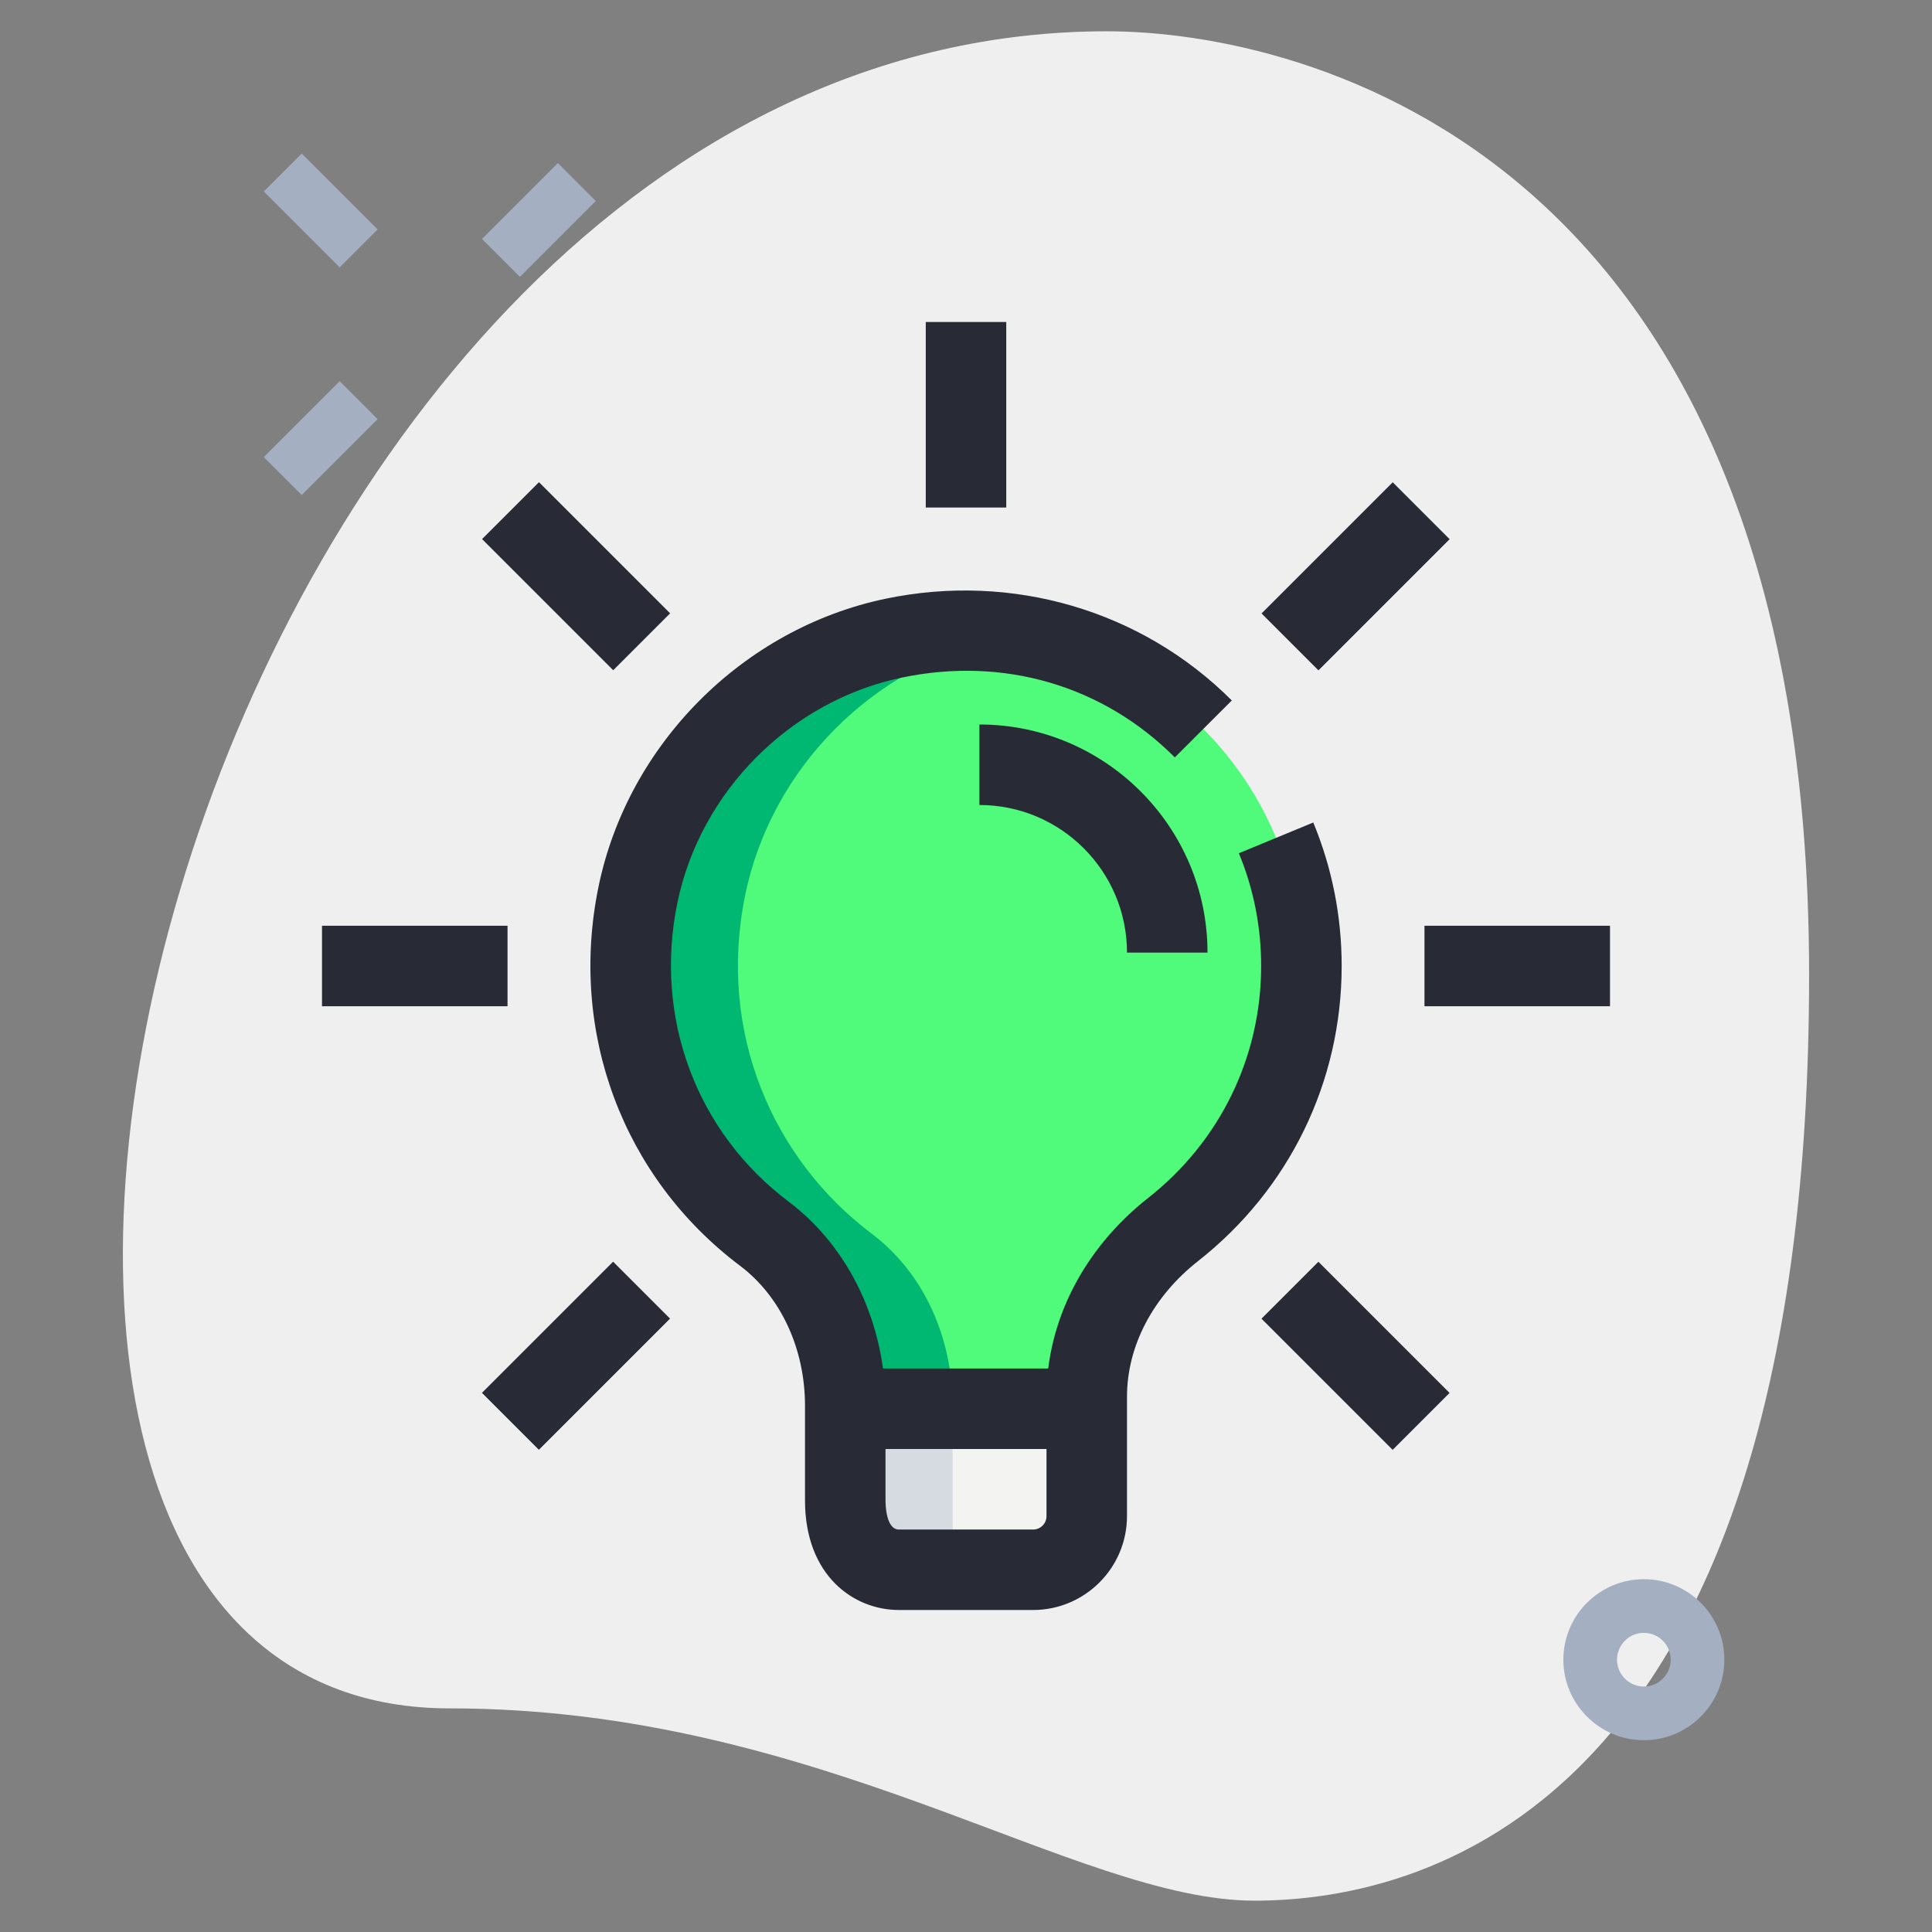 <?xml version="1.0"?>
<svg xmlns="http://www.w3.org/2000/svg" id="LINE" enable-background="new 0 0 36 36" height="512px" viewBox="0 0 36 36" width="512px" class=""><rect x="0" y="0" width="36" height="36" fill="#808080" stroke="none"/><g><path d="m8.377 31.833c6.917 0 11.667 3.583 15 3.583s10.333-1.916 10.333-17.249-9.417-17.584-13.083-17.584c-17.167 0-24.5 31.25-12.25 31.25z" fill="#efefef" data-original="#EFEFEF" class="active-path" style="fill:#EFEFEF"/><path d="m9.043 3.598h2v1h-2z" fill="#a4afc1" transform="matrix(.707 -.707 .707 .707 .044 8.302)" data-original="#A4AFC1" class=""/><path d="m4.977 7.664h2v1h-2z" fill="#a4afc1" transform="matrix(.707 -.707 .707 .707 -4.022 6.618)" data-original="#A4AFC1" class=""/><path d="m5.477 2.922h1v2h-1z" fill="#a4afc1" transform="matrix(.707 -.707 .707 .707 -1.023 5.374)" data-original="#A4AFC1" class=""/><path d="m30.631 32.426c-.827 0-1.5-.673-1.5-1.5s.673-1.5 1.5-1.5 1.5.673 1.5 1.5-.673 1.5-1.5 1.5zm0-2c-.276 0-.5.224-.5.5s.224.5.5.5.5-.224.5-.5-.224-.5-.5-.5z" fill="#a4afc1" data-original="#A4AFC1" class=""/><g fill="#2fdf84"><path d="m24.571 11.429 1.383-1.383z" data-original="#2FDF84" class="" style="fill:#50FA7B" data-old_color="#2FDF84"/><path d="m27.293 18h1.957z" data-original="#2FDF84" class="" style="fill:#50FA7B" data-old_color="#2FDF84"/><path d="m24.571 24.571 1.383 1.383z" data-original="#2FDF84" class="" style="fill:#50FA7B" data-old_color="#2FDF84"/><path d="m11.429 24.571-1.383 1.383z" data-original="#2FDF84" class="" style="fill:#50FA7B" data-old_color="#2FDF84"/><path d="m8.707 18h-1.957z" data-original="#2FDF84" class="" style="fill:#50FA7B" data-old_color="#2FDF84"/><path d="m11.429 11.429-1.383-1.383z" data-original="#2FDF84" class="" style="fill:#50FA7B" data-old_color="#2FDF84"/><path d="m18.25 14.25c1.933 0 3.5 1.567 3.5 3.5z" data-original="#2FDF84" class="" style="fill:#50FA7B" data-old_color="#2FDF84"/><path d="m24.25 18c0-3.892-3.558-6.953-7.599-6.109-2.368.495-4.279 2.415-4.765 4.785-.527 2.567.522 4.931 2.356 6.311.99.746 1.508 1.965 1.508 3.205v1.764c0 .853.448 1.294 1 1.294h2.5c.552 0 1-.448 1-1v-2.223c0-1.239.637-2.353 1.612-3.119 1.453-1.143 2.388-2.915 2.388-4.908z" data-original="#2FDF84" class="" style="fill:#50FA7B" data-old_color="#2FDF84"/></g><path d="m17.75 27.956v-1.764c0-1.24-.518-2.459-1.508-3.205-1.833-1.381-2.883-3.744-2.356-6.311.487-2.37 2.397-4.29 4.765-4.785.119-.025.237-.035.355-.054-.75-.122-1.541-.117-2.355.054-2.368.495-4.279 2.415-4.765 4.785-.527 2.567.522 4.931 2.356 6.311.99.746 1.508 1.965 1.508 3.205v1.764c0 .853.448 1.294 1 1.294h2c-.552 0-1-.441-1-1.294z" fill="#00b871" data-original="#00B871" class=""/><path d="m19.41 29.25h-2.82c-.464 0-.84-.376-.84-.84v-2.16h4.5v2.16c0 .464-.376.84-.84.84z" fill="#f3f3f1" data-original="#F3F3F1" class=""/><path d="m17.75 28.41v-2.16h-2v2.16c0 .464.376.84.84.84h2c-.464 0-.84-.376-.84-.84z" fill="#d5dbe1" data-original="#D5DBE1" class="" style="fill:#D5DBE1"/><path d="m15.75 25.5h4.5v1.5h-4.5z" data-original="#000000" class="" style="fill:#282A36" data-old_color="#000000"/><path d="m17.25 6h1.5v3.457h-1.5z" data-original="#000000" class="" style="fill:#282A36" data-old_color="#000000"/><path d="m23.535 9.987h3.457v1.5h-3.457z" transform="matrix(.707 -.707 .707 .707 -.193 21.009)" data-original="#000000" class="" style="fill:#282A36" data-old_color="#000000"/><path d="m26.543 17.25h3.457v1.5h-3.457z" data-original="#000000" class="" style="fill:#282A36" data-old_color="#000000"/><path d="m24.513 23.535h1.5v3.457h-1.5z" transform="matrix(.707 -.707 .707 .707 -10.464 25.263)" data-original="#000000" class="" style="fill:#282A36" data-old_color="#000000"/><path d="m9.008 24.513h3.457v1.5h-3.457z" transform="matrix(.707 -.707 .707 .707 -14.719 14.992)" data-original="#000000" class="" style="fill:#282A36" data-old_color="#000000"/><path d="m6 17.25h3.457v1.5h-3.457z" data-original="#000000" class="" style="fill:#282A36" data-old_color="#000000"/><path d="m9.987 9.008h1.5v3.457h-1.5z" transform="matrix(.707 -.707 .707 .707 -4.447 10.737)" data-original="#000000" class="" style="fill:#282A36" data-old_color="#000000"/><path d="m22.5 17.75h-1.5c0-1.517-1.233-2.75-2.75-2.75v-1.5c2.343 0 4.25 1.907 4.25 4.25z" data-original="#000000" class="" style="fill:#282A36" data-old_color="#000000"/><path d="m19.25 30h-2.5c-.843 0-1.75-.64-1.75-2.044v-1.764c0-1.061-.452-2.035-1.209-2.605-2.185-1.645-3.196-4.351-2.639-7.062.545-2.656 2.694-4.813 5.347-5.368 2.36-.493 4.775.215 6.454 1.895l-1.062 1.061c-1.339-1.341-3.192-1.884-5.086-1.487-2.076.434-3.757 2.122-4.184 4.201-.439 2.137.355 4.269 2.072 5.562 1.131.852 1.807 2.274 1.807 3.804v1.764c0 .091.012.544.25.544h2.5c.138 0 .25-.112.25-.25v-2.223c0-1.409.692-2.76 1.898-3.709 1.336-1.051 2.102-2.625 2.102-4.319 0-.728-.14-1.435-.415-2.101l1.386-.573c.351.849.529 1.749.529 2.674 0 2.158-.975 4.161-2.675 5.498-.842.662-1.325 1.584-1.325 2.529v2.223c0 .965-.785 1.75-1.75 1.75z" data-original="#000000" class="" style="fill:#282A36" data-old_color="#000000"/></g> </svg>
